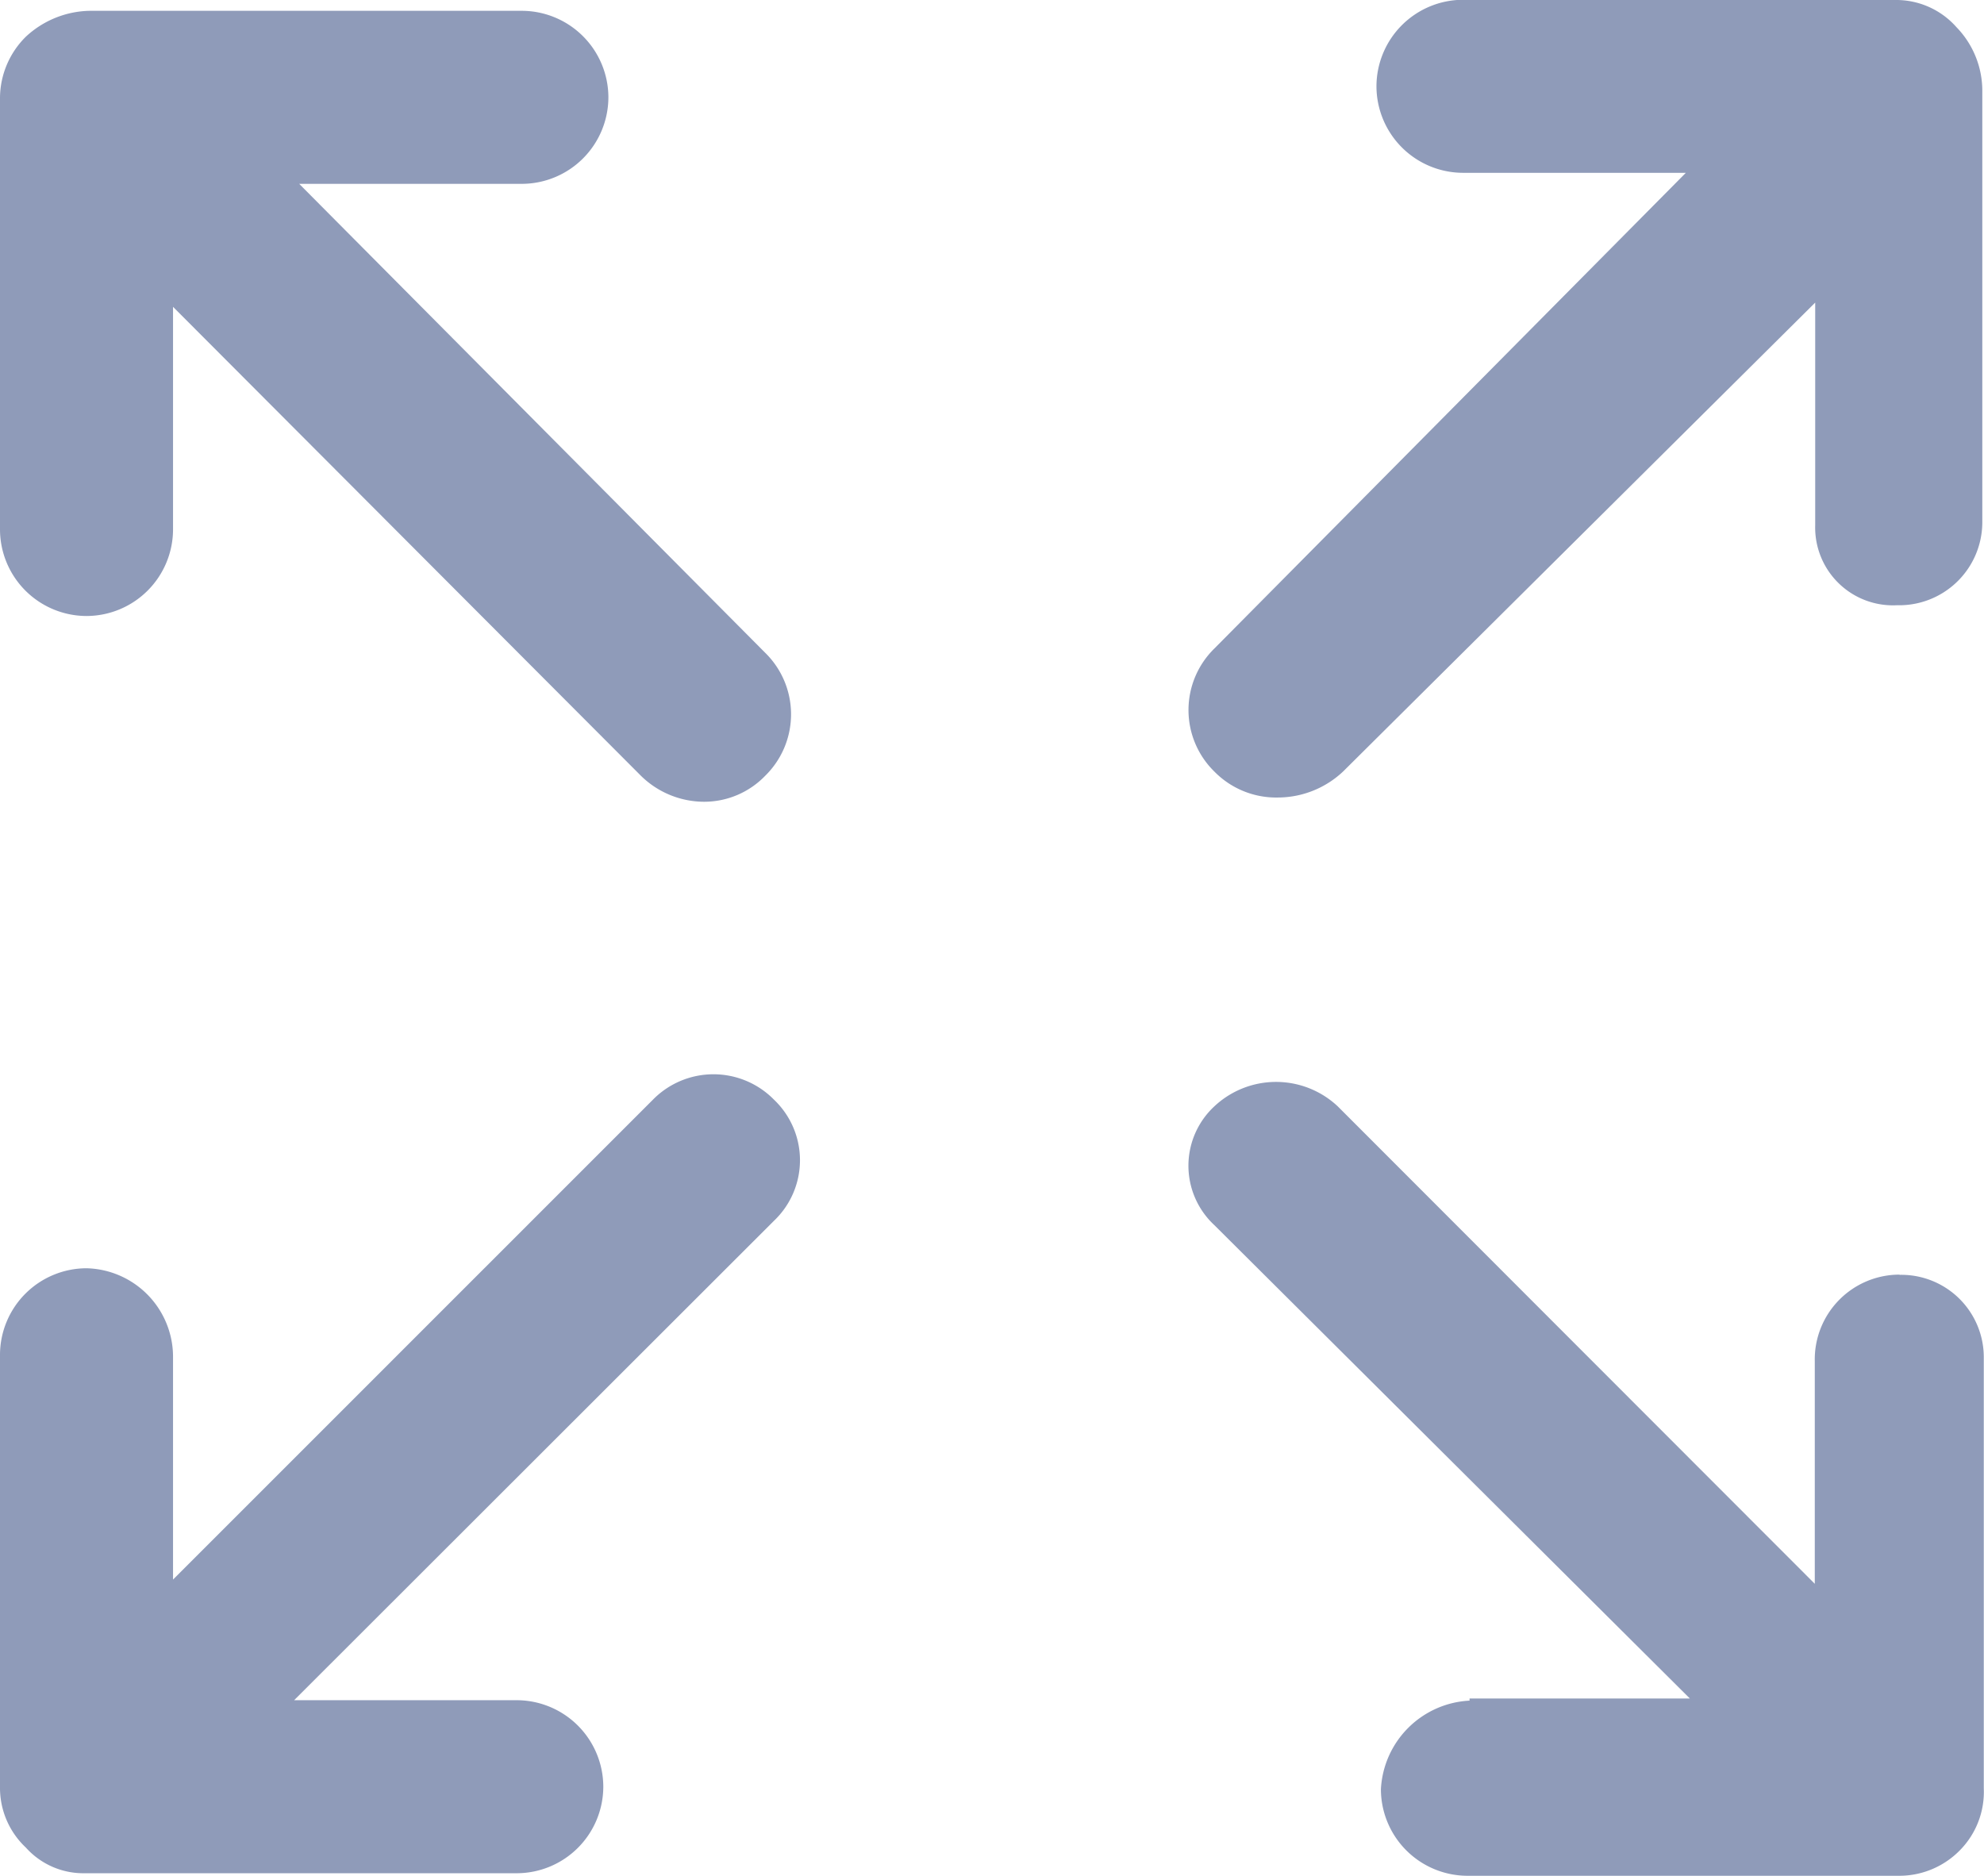 <svg id="full_screen" data-name="full screen" xmlns="http://www.w3.org/2000/svg" width="9.356" height="8.846" viewBox="0 0 9.356 8.846">
  <g id="noun_maximise_3389437">
    <path id="Path_258" data-name="Path 258" d="M13.658-6.156a.406.406,0,0,1,0,.581.4.4,0,0,1-.285.122.426.426,0,0,1-.3-.122L10.866-7.787v1.05a.409.409,0,0,1-.408.408.409.409,0,0,1-.408-.408V-8.776a.409.409,0,0,1,.122-.285.454.454,0,0,1,.3-.122h2.039a.409.409,0,0,1,.408.408.409.409,0,0,1-.408.408h-1.05ZM10.448-.4h2.039a.409.409,0,0,0,.408-.408.409.409,0,0,0-.408-.408h-1.05L13.7-3.477a.394.394,0,0,0,0-.571.4.4,0,0,0-.571,0L10.866-1.785v-1.05a.418.418,0,0,0-.408-.418.409.409,0,0,0-.408.408V-.806a.386.386,0,0,0,.122.285A.364.364,0,0,0,10.448-.4Zm8.56-2.823a.4.4,0,0,0-.4.408v1.05L16.358-4.017a.425.425,0,0,0-.581,0,.382.382,0,0,0,0,.561l2.242,2.232H16.98v.01a.441.441,0,0,0-.418.418.409.409,0,0,0,.408.408h2.039a.4.4,0,0,0,.285-.122A.392.392,0,0,0,19.405-.8V-2.835A.389.389,0,0,0,19.008-3.222Zm-.02-6.012H16.949a.409.409,0,0,0-.408.408.409.409,0,0,0,.408.408H18L15.777-6.176a.406.406,0,0,0,0,.581.408.408,0,0,0,.3.122.45.45,0,0,0,.306-.122L18.61-7.807v1.05A.367.367,0,0,0,19-6.38h-.01a.392.392,0,0,0,.408-.387V-8.8a.431.431,0,0,0-.122-.306A.379.379,0,0,0,18.987-9.234Z" transform="translate(-10.05 9.234)" fill="#8f9bb9"/>
  </g>
</svg>
